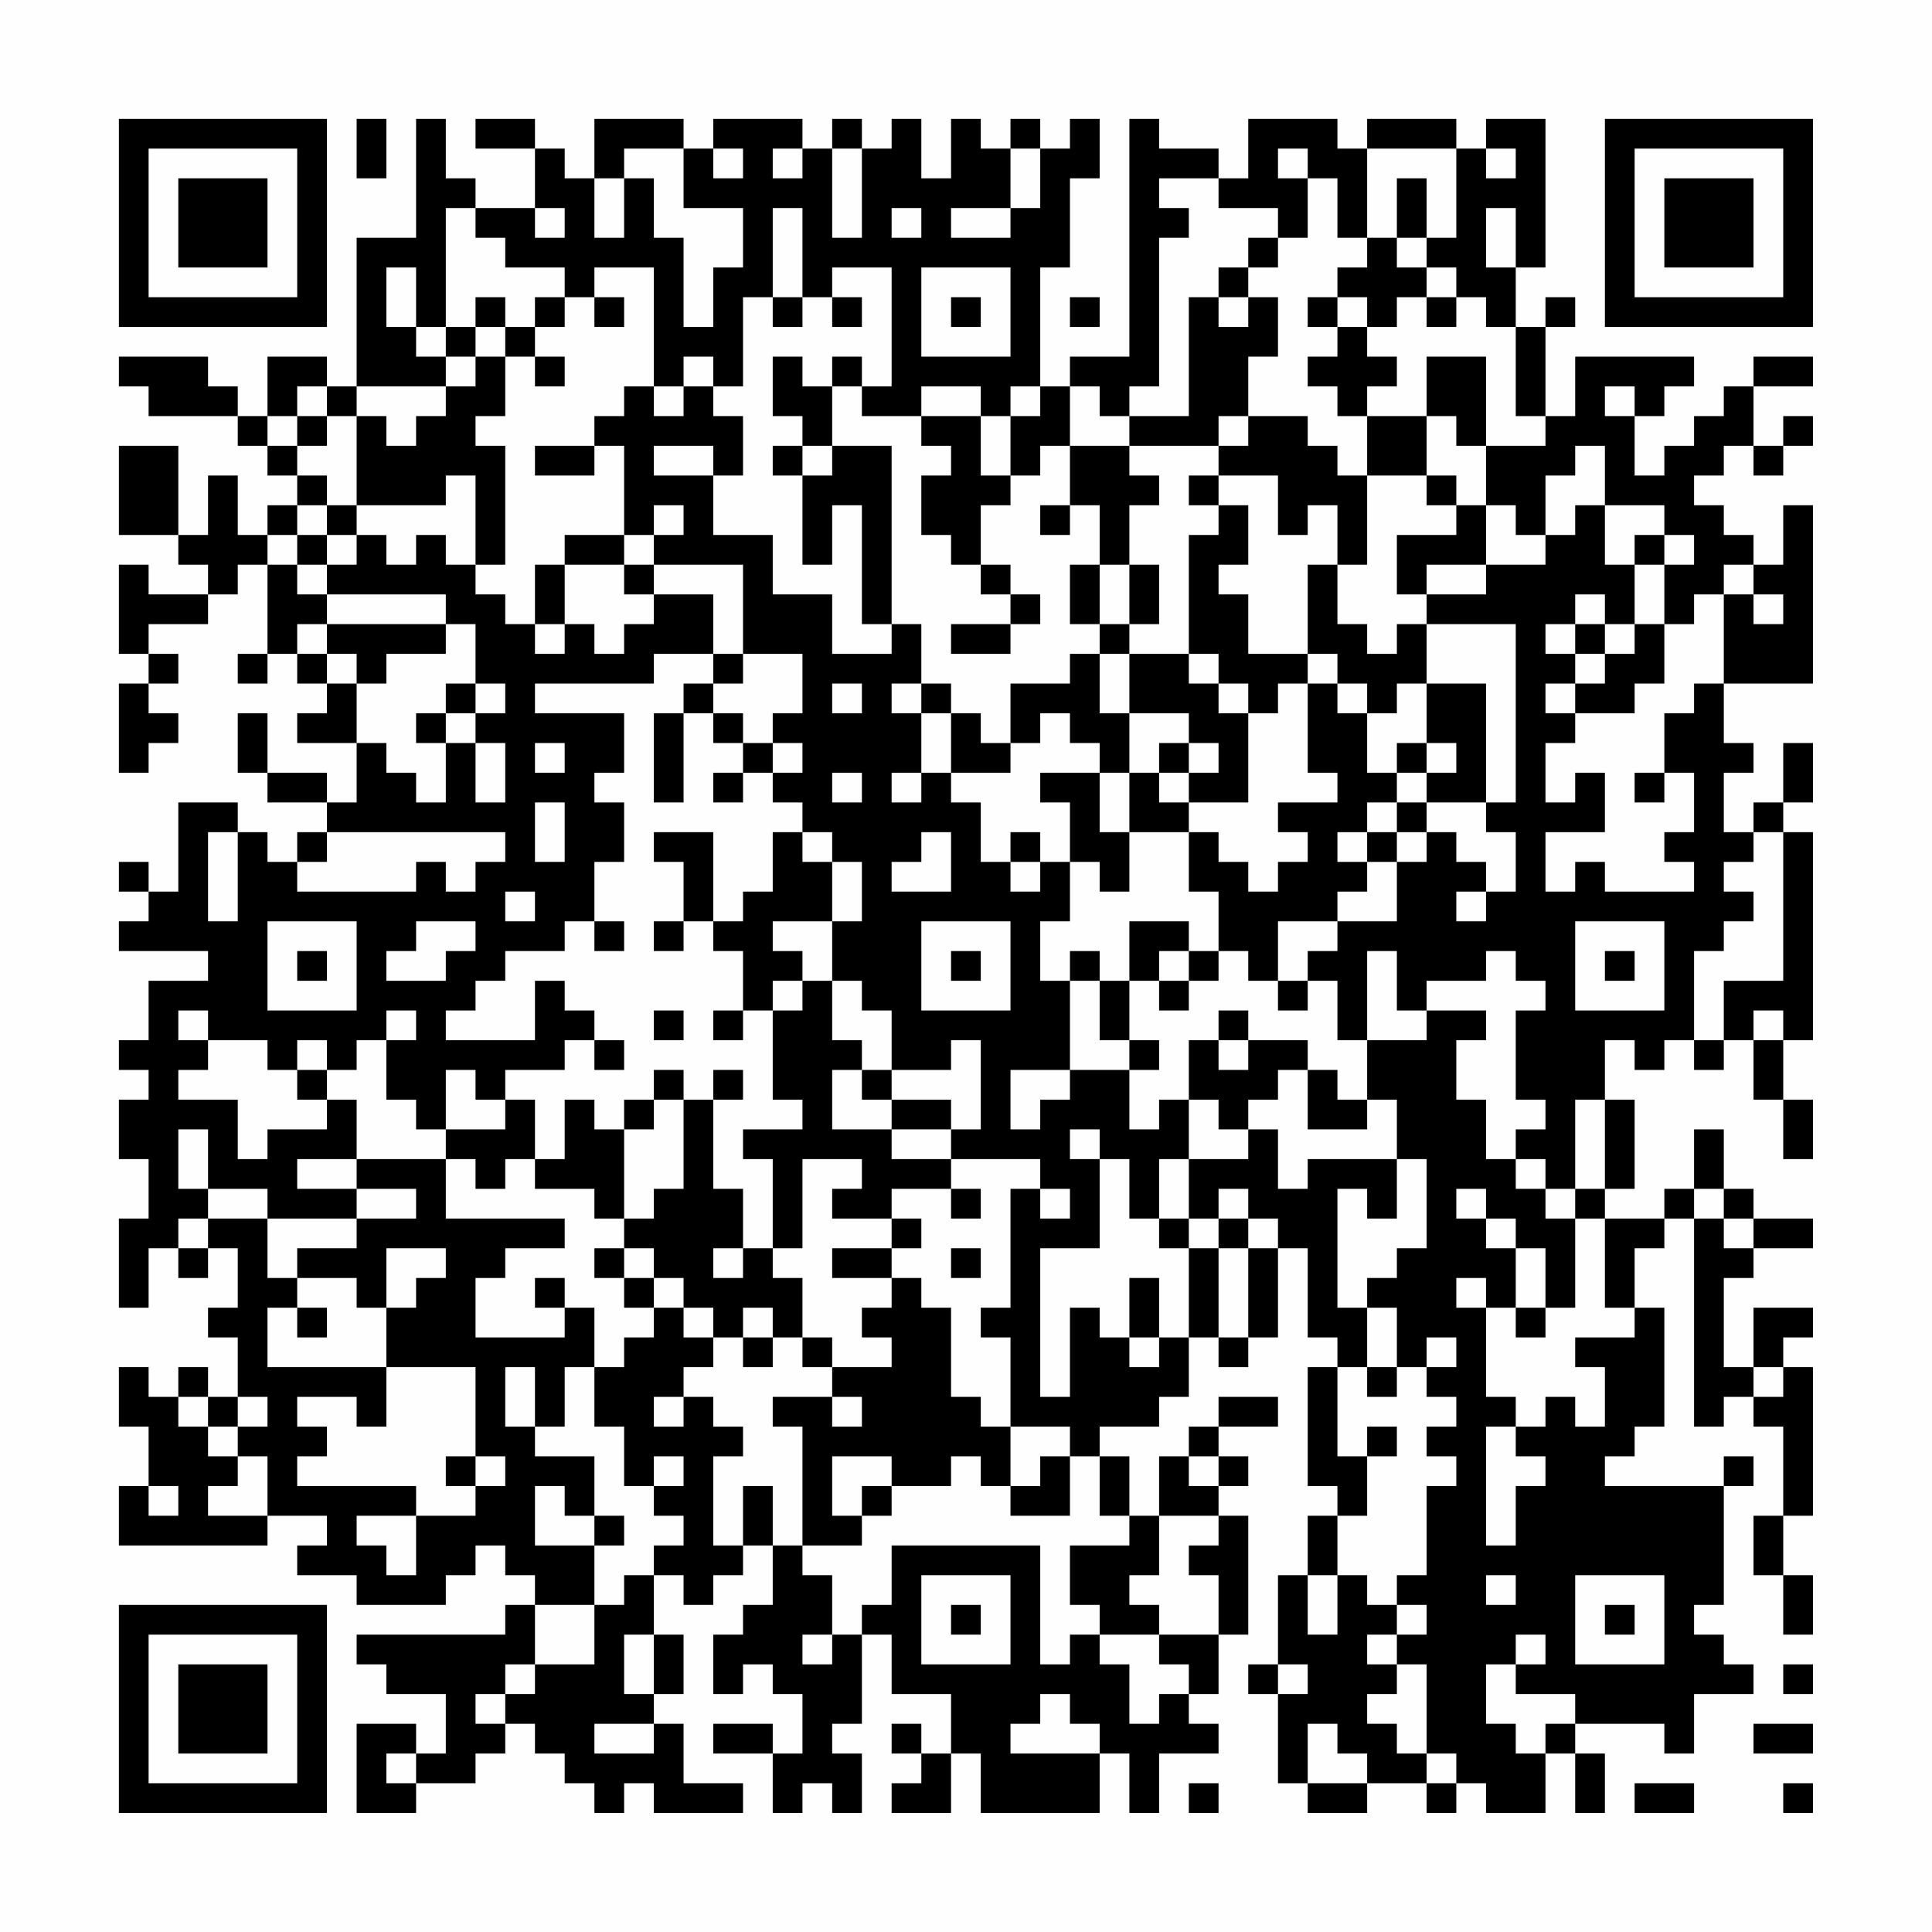 <?xml version="1.0" encoding="UTF-8"?>
<svg xmlns="http://www.w3.org/2000/svg" version="1.1" width="300" height="300" viewBox="0 0 300 300"><rect x="0" y="0" width="300" height="300" fill="#fefefe"/><g transform="scale(4.615)"><g transform="translate(4,4)"><path fill-rule="evenodd" d="M8 0L8 2L9 2L9 0ZM10 0L10 4L8 4L8 9L7 9L7 8L5 8L5 10L4 10L4 9L3 9L3 8L0 8L0 9L1 9L1 10L4 10L4 11L5 11L5 12L6 12L6 13L5 13L5 14L4 14L4 12L3 12L3 14L2 14L2 11L0 11L0 14L2 14L2 15L3 15L3 16L1 16L1 15L0 15L0 18L1 18L1 19L0 19L0 22L1 22L1 21L2 21L2 20L1 20L1 19L2 19L2 18L1 18L1 17L3 17L3 16L4 16L4 15L5 15L5 18L4 18L4 19L5 19L5 18L6 18L6 19L7 19L7 20L6 20L6 21L8 21L8 23L7 23L7 22L5 22L5 20L4 20L4 22L5 22L5 23L7 23L7 24L6 24L6 25L5 25L5 24L4 24L4 23L2 23L2 26L1 26L1 25L0 25L0 26L1 26L1 27L0 27L0 28L3 28L3 29L1 29L1 31L0 31L0 32L1 32L1 33L0 33L0 35L1 35L1 37L0 37L0 40L1 40L1 38L2 38L2 39L3 39L3 38L4 38L4 40L3 40L3 41L4 41L4 43L3 43L3 42L2 42L2 43L1 43L1 42L0 42L0 44L1 44L1 46L0 46L0 48L5 48L5 47L7 47L7 48L6 48L6 49L8 49L8 50L11 50L11 49L12 49L12 48L13 48L13 49L14 49L14 50L13 50L13 51L8 51L8 52L9 52L9 53L11 53L11 55L10 55L10 54L8 54L8 57L10 57L10 56L12 56L12 55L13 55L13 54L14 54L14 55L15 55L15 56L16 56L16 57L17 57L17 56L18 56L18 57L21 57L21 56L19 56L19 54L18 54L18 53L19 53L19 51L18 51L18 49L19 49L19 50L20 50L20 49L21 49L21 48L22 48L22 50L21 50L21 51L20 51L20 53L21 53L21 52L22 52L22 53L23 53L23 55L22 55L22 54L20 54L20 55L22 55L22 57L23 57L23 56L24 56L24 57L25 57L25 55L24 55L24 54L25 54L25 51L26 51L26 53L28 53L28 55L27 55L27 54L26 54L26 55L27 55L27 56L26 56L26 57L28 57L28 55L29 55L29 57L33 57L33 55L34 55L34 57L35 57L35 55L37 55L37 54L36 54L36 53L37 53L37 51L38 51L38 47L37 47L37 46L38 46L38 45L37 45L37 44L39 44L39 43L37 43L37 44L36 44L36 45L35 45L35 47L34 47L34 45L33 45L33 44L35 44L35 43L36 43L36 41L37 41L37 42L38 42L38 41L39 41L39 38L40 38L40 41L41 41L41 42L40 42L40 46L41 46L41 47L40 47L40 49L39 49L39 52L38 52L38 53L39 53L39 56L40 56L40 57L42 57L42 56L44 56L44 57L45 57L45 56L46 56L46 57L48 57L48 55L49 55L49 57L50 57L50 55L49 55L49 54L52 54L52 55L53 55L53 53L55 53L55 52L54 52L54 51L53 51L53 50L54 50L54 46L55 46L55 45L54 45L54 46L50 46L50 45L51 45L51 44L52 44L52 40L51 40L51 38L52 38L52 37L53 37L53 44L54 44L54 43L55 43L55 44L56 44L56 47L55 47L55 49L56 49L56 51L57 51L57 49L56 49L56 47L57 47L57 42L56 42L56 41L57 41L57 40L55 40L55 42L54 42L54 39L55 39L55 38L57 38L57 37L55 37L55 36L54 36L54 34L53 34L53 36L52 36L52 37L50 37L50 36L51 36L51 33L50 33L50 31L51 31L51 32L52 32L52 31L53 31L53 32L54 32L54 31L55 31L55 33L56 33L56 35L57 35L57 33L56 33L56 31L57 31L57 24L56 24L56 23L57 23L57 21L56 21L56 23L55 23L55 24L54 24L54 22L55 22L55 21L54 21L54 19L57 19L57 13L56 13L56 15L55 15L55 14L54 14L54 13L53 13L53 12L54 12L54 11L55 11L55 12L56 12L56 11L57 11L57 10L56 10L56 11L55 11L55 9L57 9L57 8L55 8L55 9L54 9L54 10L53 10L53 11L52 11L52 12L51 12L51 10L52 10L52 9L53 9L53 8L49 8L49 10L48 10L48 7L49 7L49 6L48 6L48 7L47 7L47 5L48 5L48 0L46 0L46 1L45 1L45 0L42 0L42 1L41 1L41 0L38 0L38 2L37 2L37 1L35 1L35 0L34 0L34 8L32 8L32 9L31 9L31 5L32 5L32 2L33 2L33 0L32 0L32 1L31 1L31 0L30 0L30 1L29 1L29 0L28 0L28 2L27 2L27 0L26 0L26 1L25 1L25 0L24 0L24 1L23 1L23 0L20 0L20 1L19 1L19 0L16 0L16 2L15 2L15 1L14 1L14 0L12 0L12 1L14 1L14 3L12 3L12 2L11 2L11 0ZM17 1L17 2L16 2L16 4L17 4L17 2L18 2L18 4L19 4L19 7L20 7L20 5L21 5L21 3L19 3L19 1ZM20 1L20 2L21 2L21 1ZM22 1L22 2L23 2L23 1ZM24 1L24 4L25 4L25 1ZM30 1L30 3L28 3L28 4L30 4L30 3L31 3L31 1ZM39 1L39 2L40 2L40 4L39 4L39 3L37 3L37 2L35 2L35 3L36 3L36 4L35 4L35 9L34 9L34 10L33 10L33 9L32 9L32 11L31 11L31 12L30 12L30 10L31 10L31 9L30 9L30 10L29 10L29 9L27 9L27 10L25 10L25 9L26 9L26 5L24 5L24 6L23 6L23 3L22 3L22 6L21 6L21 9L20 9L20 8L19 8L19 9L18 9L18 5L16 5L16 6L15 6L15 5L13 5L13 4L12 4L12 3L11 3L11 7L10 7L10 5L9 5L9 7L10 7L10 8L11 8L11 9L8 9L8 10L7 10L7 9L6 9L6 10L5 10L5 11L6 11L6 12L7 12L7 13L6 13L6 14L5 14L5 15L6 15L6 16L7 16L7 17L6 17L6 18L7 18L7 19L8 19L8 21L9 21L9 22L10 22L10 23L11 23L11 21L12 21L12 23L13 23L13 21L12 21L12 20L13 20L13 19L12 19L12 17L11 17L11 16L7 16L7 15L8 15L8 14L9 14L9 15L10 15L10 14L11 14L11 15L12 15L12 16L13 16L13 17L14 17L14 18L15 18L15 17L16 17L16 18L17 18L17 17L18 17L18 16L20 16L20 18L18 18L18 19L14 19L14 20L17 20L17 22L16 22L16 23L17 23L17 25L16 25L16 27L15 27L15 28L13 28L13 29L12 29L12 30L11 30L11 31L14 31L14 29L15 29L15 30L16 30L16 31L15 31L15 32L13 32L13 33L12 33L12 32L11 32L11 34L10 34L10 33L9 33L9 31L10 31L10 30L9 30L9 31L8 31L8 32L7 32L7 31L6 31L6 32L5 32L5 31L3 31L3 30L2 30L2 31L3 31L3 32L2 32L2 33L4 33L4 35L5 35L5 34L7 34L7 33L8 33L8 35L6 35L6 36L8 36L8 37L5 37L5 36L3 36L3 34L2 34L2 36L3 36L3 37L2 37L2 38L3 38L3 37L5 37L5 39L6 39L6 40L5 40L5 42L9 42L9 44L8 44L8 43L6 43L6 44L7 44L7 45L6 45L6 46L10 46L10 47L8 47L8 48L9 48L9 49L10 49L10 47L12 47L12 46L13 46L13 45L12 45L12 42L9 42L9 40L10 40L10 39L11 39L11 38L9 38L9 40L8 40L8 39L6 39L6 38L8 38L8 37L10 37L10 36L8 36L8 35L11 35L11 37L15 37L15 38L13 38L13 39L12 39L12 41L15 41L15 40L16 40L16 42L15 42L15 44L14 44L14 42L13 42L13 44L14 44L14 45L16 45L16 47L15 47L15 46L14 46L14 48L16 48L16 50L14 50L14 52L13 52L13 53L12 53L12 54L13 54L13 53L14 53L14 52L16 52L16 50L17 50L17 49L18 49L18 48L19 48L19 47L18 47L18 46L19 46L19 45L18 45L18 46L17 46L17 44L16 44L16 42L17 42L17 41L18 41L18 40L19 40L19 41L20 41L20 42L19 42L19 43L18 43L18 44L19 44L19 43L20 43L20 44L21 44L21 45L20 45L20 48L21 48L21 46L22 46L22 48L23 48L23 49L24 49L24 51L23 51L23 52L24 52L24 51L25 51L25 50L26 50L26 48L31 48L31 52L32 52L32 51L33 51L33 52L34 52L34 54L35 54L35 53L36 53L36 52L35 52L35 51L37 51L37 49L36 49L36 48L37 48L37 47L35 47L35 49L34 49L34 50L35 50L35 51L33 51L33 50L32 50L32 48L34 48L34 47L33 47L33 45L32 45L32 44L30 44L30 41L29 41L29 40L30 40L30 36L31 36L31 37L32 37L32 36L31 36L31 35L28 35L28 34L29 34L29 31L28 31L28 32L26 32L26 30L25 30L25 29L24 29L24 27L25 27L25 25L24 25L24 24L23 24L23 23L22 23L22 22L23 22L23 21L22 21L22 20L23 20L23 18L21 18L21 15L18 15L18 14L19 14L19 13L18 13L18 14L17 14L17 11L16 11L16 10L17 10L17 9L18 9L18 10L19 10L19 9L20 9L20 10L21 10L21 12L20 12L20 11L18 11L18 12L20 12L20 14L22 14L22 16L24 16L24 18L26 18L26 17L27 17L27 19L26 19L26 20L27 20L27 22L26 22L26 23L27 23L27 22L28 22L28 23L29 23L29 25L30 25L30 26L31 26L31 25L32 25L32 27L31 27L31 29L32 29L32 32L30 32L30 34L31 34L31 33L32 33L32 32L34 32L34 34L35 34L35 33L36 33L36 35L35 35L35 37L34 37L34 35L33 35L33 34L32 34L32 35L33 35L33 38L31 38L31 43L32 43L32 40L33 40L33 41L34 41L34 42L35 42L35 41L36 41L36 38L37 38L37 41L38 41L38 38L39 38L39 37L38 37L38 36L37 36L37 37L36 37L36 35L38 35L38 34L39 34L39 36L40 36L40 35L43 35L43 37L42 37L42 36L41 36L41 40L42 40L42 42L41 42L41 45L42 45L42 47L41 47L41 49L40 49L40 51L41 51L41 49L42 49L42 50L43 50L43 51L42 51L42 52L43 52L43 53L42 53L42 54L43 54L43 55L44 55L44 56L45 56L45 55L44 55L44 52L43 52L43 51L44 51L44 50L43 50L43 49L44 49L44 46L45 46L45 45L44 45L44 44L45 44L45 43L44 43L44 42L45 42L45 41L44 41L44 42L43 42L43 40L42 40L42 39L43 39L43 38L44 38L44 35L43 35L43 33L42 33L42 31L44 31L44 30L46 30L46 31L45 31L45 33L46 33L46 35L47 35L47 36L48 36L48 37L49 37L49 40L48 40L48 38L47 38L47 37L46 37L46 36L45 36L45 37L46 37L46 38L47 38L47 40L46 40L46 39L45 39L45 40L46 40L46 43L47 43L47 44L46 44L46 48L47 48L47 46L48 46L48 45L47 45L47 44L48 44L48 43L49 43L49 44L50 44L50 42L49 42L49 41L51 41L51 40L50 40L50 37L49 37L49 36L50 36L50 33L49 33L49 36L48 36L48 35L47 35L47 34L48 34L48 33L47 33L47 30L48 30L48 29L47 29L47 28L46 28L46 29L44 29L44 30L43 30L43 28L42 28L42 31L41 31L41 29L40 29L40 28L41 28L41 27L43 27L43 25L44 25L44 24L45 24L45 25L46 25L46 26L45 26L45 27L46 27L46 26L47 26L47 24L46 24L46 23L47 23L47 17L44 17L44 16L46 16L46 15L48 15L48 14L49 14L49 13L50 13L50 15L51 15L51 17L50 17L50 16L49 16L49 17L48 17L48 18L49 18L49 19L48 19L48 20L49 20L49 21L48 21L48 23L49 23L49 22L50 22L50 24L48 24L48 26L49 26L49 25L50 25L50 26L53 26L53 25L52 25L52 24L53 24L53 22L52 22L52 20L53 20L53 19L54 19L54 16L55 16L55 17L56 17L56 16L55 16L55 15L54 15L54 16L53 16L53 17L52 17L52 15L53 15L53 14L52 14L52 13L50 13L50 11L49 11L49 12L48 12L48 14L47 14L47 13L46 13L46 11L48 11L48 10L47 10L47 7L46 7L46 6L45 6L45 5L44 5L44 4L45 4L45 1L42 1L42 4L41 4L41 2L40 2L40 1ZM46 1L46 2L47 2L47 1ZM43 2L43 4L42 4L42 5L41 5L41 6L40 6L40 7L41 7L41 8L40 8L40 9L41 9L41 10L42 10L42 12L41 12L41 11L40 11L40 10L38 10L38 8L39 8L39 6L38 6L38 5L39 5L39 4L38 4L38 5L37 5L37 6L36 6L36 10L34 10L34 11L32 11L32 13L31 13L31 14L32 14L32 13L33 13L33 15L32 15L32 17L33 17L33 18L32 18L32 19L30 19L30 21L29 21L29 20L28 20L28 19L27 19L27 20L28 20L28 22L30 22L30 21L31 21L31 20L32 20L32 21L33 21L33 22L31 22L31 23L32 23L32 25L33 25L33 26L34 26L34 24L36 24L36 26L37 26L37 28L36 28L36 27L34 27L34 29L33 29L33 28L32 28L32 29L33 29L33 31L34 31L34 32L35 32L35 31L34 31L34 29L35 29L35 30L36 30L36 29L37 29L37 28L38 28L38 29L39 29L39 30L40 30L40 29L39 29L39 27L41 27L41 26L42 26L42 25L43 25L43 24L44 24L44 23L46 23L46 19L44 19L44 17L43 17L43 18L42 18L42 17L41 17L41 15L42 15L42 12L44 12L44 13L45 13L45 14L43 14L43 16L44 16L44 15L46 15L46 13L45 13L45 12L44 12L44 10L45 10L45 11L46 11L46 8L44 8L44 10L42 10L42 9L43 9L43 8L42 8L42 7L43 7L43 6L44 6L44 7L45 7L45 6L44 6L44 5L43 5L43 4L44 4L44 2ZM14 3L14 4L15 4L15 3ZM26 3L26 4L27 4L27 3ZM46 3L46 5L47 5L47 3ZM27 5L27 8L30 8L30 5ZM12 6L12 7L11 7L11 8L12 8L12 9L11 9L11 10L10 10L10 11L9 11L9 10L8 10L8 13L7 13L7 14L6 14L6 15L7 15L7 14L8 14L8 13L11 13L11 12L12 12L12 15L13 15L13 11L12 11L12 10L13 10L13 8L14 8L14 9L15 9L15 8L14 8L14 7L15 7L15 6L14 6L14 7L13 7L13 6ZM16 6L16 7L17 7L17 6ZM22 6L22 7L23 7L23 6ZM24 6L24 7L25 7L25 6ZM28 6L28 7L29 7L29 6ZM32 6L32 7L33 7L33 6ZM37 6L37 7L38 7L38 6ZM41 6L41 7L42 7L42 6ZM12 7L12 8L13 8L13 7ZM22 8L22 10L23 10L23 11L22 11L22 12L23 12L23 15L24 15L24 13L25 13L25 17L26 17L26 11L24 11L24 9L25 9L25 8L24 8L24 9L23 9L23 8ZM50 9L50 10L51 10L51 9ZM6 10L6 11L7 11L7 10ZM27 10L27 11L28 11L28 12L27 12L27 14L28 14L28 15L29 15L29 16L30 16L30 17L28 17L28 18L30 18L30 17L31 17L31 16L30 16L30 15L29 15L29 13L30 13L30 12L29 12L29 10ZM37 10L37 11L34 11L34 12L35 12L35 13L34 13L34 15L33 15L33 17L34 17L34 18L33 18L33 20L34 20L34 22L33 22L33 24L34 24L34 22L35 22L35 23L36 23L36 24L37 24L37 25L38 25L38 26L39 26L39 25L40 25L40 24L39 24L39 23L41 23L41 22L40 22L40 19L41 19L41 20L42 20L42 22L43 22L43 23L42 23L42 24L41 24L41 25L42 25L42 24L43 24L43 23L44 23L44 22L45 22L45 21L44 21L44 19L43 19L43 20L42 20L42 19L41 19L41 18L40 18L40 15L41 15L41 13L40 13L40 14L39 14L39 12L37 12L37 11L38 11L38 10ZM14 11L14 12L16 12L16 11ZM23 11L23 12L24 12L24 11ZM36 12L36 13L37 13L37 14L36 14L36 18L34 18L34 20L36 20L36 21L35 21L35 22L36 22L36 23L38 23L38 20L39 20L39 19L40 19L40 18L38 18L38 16L37 16L37 15L38 15L38 13L37 13L37 12ZM15 14L15 15L14 15L14 17L15 17L15 15L17 15L17 16L18 16L18 15L17 15L17 14ZM51 14L51 15L52 15L52 14ZM34 15L34 17L35 17L35 15ZM7 17L7 18L8 18L8 19L9 19L9 18L11 18L11 17ZM49 17L49 18L50 18L50 19L49 19L49 20L51 20L51 19L52 19L52 17L51 17L51 18L50 18L50 17ZM20 18L20 19L19 19L19 20L18 20L18 23L19 23L19 20L20 20L20 21L21 21L21 22L20 22L20 23L21 23L21 22L22 22L22 21L21 21L21 20L20 20L20 19L21 19L21 18ZM36 18L36 19L37 19L37 20L38 20L38 19L37 19L37 18ZM11 19L11 20L10 20L10 21L11 21L11 20L12 20L12 19ZM24 19L24 20L25 20L25 19ZM14 21L14 22L15 22L15 21ZM36 21L36 22L37 22L37 21ZM43 21L43 22L44 22L44 21ZM24 22L24 23L25 23L25 22ZM51 22L51 23L52 23L52 22ZM14 23L14 25L15 25L15 23ZM3 24L3 27L4 27L4 24ZM7 24L7 25L6 25L6 26L10 26L10 25L11 25L11 26L12 26L12 25L13 25L13 24ZM18 24L18 25L19 25L19 27L18 27L18 28L19 28L19 27L20 27L20 28L21 28L21 30L20 30L20 31L21 31L21 30L22 30L22 33L23 33L23 34L21 34L21 35L22 35L22 38L21 38L21 36L20 36L20 33L21 33L21 32L20 32L20 33L19 33L19 32L18 32L18 33L17 33L17 34L16 34L16 33L15 33L15 35L14 35L14 33L13 33L13 34L11 34L11 35L12 35L12 36L13 36L13 35L14 35L14 36L16 36L16 37L17 37L17 38L16 38L16 39L17 39L17 40L18 40L18 39L19 39L19 40L20 40L20 41L21 41L21 42L22 42L22 41L23 41L23 42L24 42L24 43L22 43L22 44L23 44L23 48L25 48L25 47L26 47L26 46L28 46L28 45L29 45L29 46L30 46L30 47L32 47L32 45L31 45L31 46L30 46L30 44L29 44L29 43L28 43L28 40L27 40L27 39L26 39L26 38L27 38L27 37L26 37L26 36L28 36L28 37L29 37L29 36L28 36L28 35L26 35L26 34L28 34L28 33L26 33L26 32L25 32L25 31L24 31L24 29L23 29L23 28L22 28L22 27L24 27L24 25L23 25L23 24L22 24L22 26L21 26L21 27L20 27L20 24ZM27 24L27 25L26 25L26 26L28 26L28 24ZM30 24L30 25L31 25L31 24ZM55 24L55 25L54 25L54 26L55 26L55 27L54 27L54 28L53 28L53 31L54 31L54 29L56 29L56 24ZM13 26L13 27L14 27L14 26ZM5 27L5 30L8 30L8 27ZM10 27L10 28L9 28L9 29L11 29L11 28L12 28L12 27ZM16 27L16 28L17 28L17 27ZM27 27L27 30L30 30L30 27ZM49 27L49 30L52 30L52 27ZM6 28L6 29L7 29L7 28ZM28 28L28 29L29 29L29 28ZM35 28L35 29L36 29L36 28ZM50 28L50 29L51 29L51 28ZM22 29L22 30L23 30L23 29ZM18 30L18 31L19 31L19 30ZM37 30L37 31L36 31L36 33L37 33L37 34L38 34L38 33L39 33L39 32L40 32L40 34L42 34L42 33L41 33L41 32L40 32L40 31L38 31L38 30ZM55 30L55 31L56 31L56 30ZM16 31L16 32L17 32L17 31ZM37 31L37 32L38 32L38 31ZM6 32L6 33L7 33L7 32ZM24 32L24 34L26 34L26 33L25 33L25 32ZM18 33L18 34L17 34L17 37L18 37L18 36L19 36L19 33ZM23 35L23 38L22 38L22 39L23 39L23 41L24 41L24 42L26 42L26 41L25 41L25 40L26 40L26 39L24 39L24 38L26 38L26 37L24 37L24 36L25 36L25 35ZM53 36L53 37L54 37L54 38L55 38L55 37L54 37L54 36ZM35 37L35 38L36 38L36 37ZM37 37L37 38L38 38L38 37ZM17 38L17 39L18 39L18 38ZM20 38L20 39L21 39L21 38ZM28 38L28 39L29 39L29 38ZM14 39L14 40L15 40L15 39ZM34 39L34 41L35 41L35 39ZM6 40L6 41L7 41L7 40ZM21 40L21 41L22 41L22 40ZM47 40L47 41L48 41L48 40ZM42 42L42 43L43 43L43 42ZM55 42L55 43L56 43L56 42ZM2 43L2 44L3 44L3 45L4 45L4 46L3 46L3 47L5 47L5 45L4 45L4 44L5 44L5 43L4 43L4 44L3 44L3 43ZM24 43L24 44L25 44L25 43ZM42 44L42 45L43 45L43 44ZM11 45L11 46L12 46L12 45ZM24 45L24 47L25 47L25 46L26 46L26 45ZM36 45L36 46L37 46L37 45ZM1 46L1 47L2 47L2 46ZM16 47L16 48L17 48L17 47ZM27 49L27 52L30 52L30 49ZM46 49L46 50L47 50L47 49ZM49 49L49 52L52 52L52 49ZM28 50L28 51L29 51L29 50ZM50 50L50 51L51 51L51 50ZM17 51L17 53L18 53L18 51ZM47 51L47 52L46 52L46 54L47 54L47 55L48 55L48 54L49 54L49 53L47 53L47 52L48 52L48 51ZM39 52L39 53L40 53L40 52ZM56 52L56 53L57 53L57 52ZM31 53L31 54L30 54L30 55L33 55L33 54L32 54L32 53ZM16 54L16 55L18 55L18 54ZM40 54L40 56L42 56L42 55L41 55L41 54ZM55 54L55 55L57 55L57 54ZM9 55L9 56L10 56L10 55ZM36 56L36 57L37 57L37 56ZM51 56L51 57L53 57L53 56ZM56 56L56 57L57 57L57 56ZM0 0L0 7L7 7L7 0ZM1 1L1 6L6 6L6 1ZM2 2L2 5L5 5L5 2ZM50 0L50 7L57 7L57 0ZM51 1L51 6L56 6L56 1ZM52 2L52 5L55 5L55 2ZM0 50L0 57L7 57L7 50ZM1 51L1 56L6 56L6 51ZM2 52L2 55L5 55L5 52Z" fill="#000000"/></g></g></svg>

